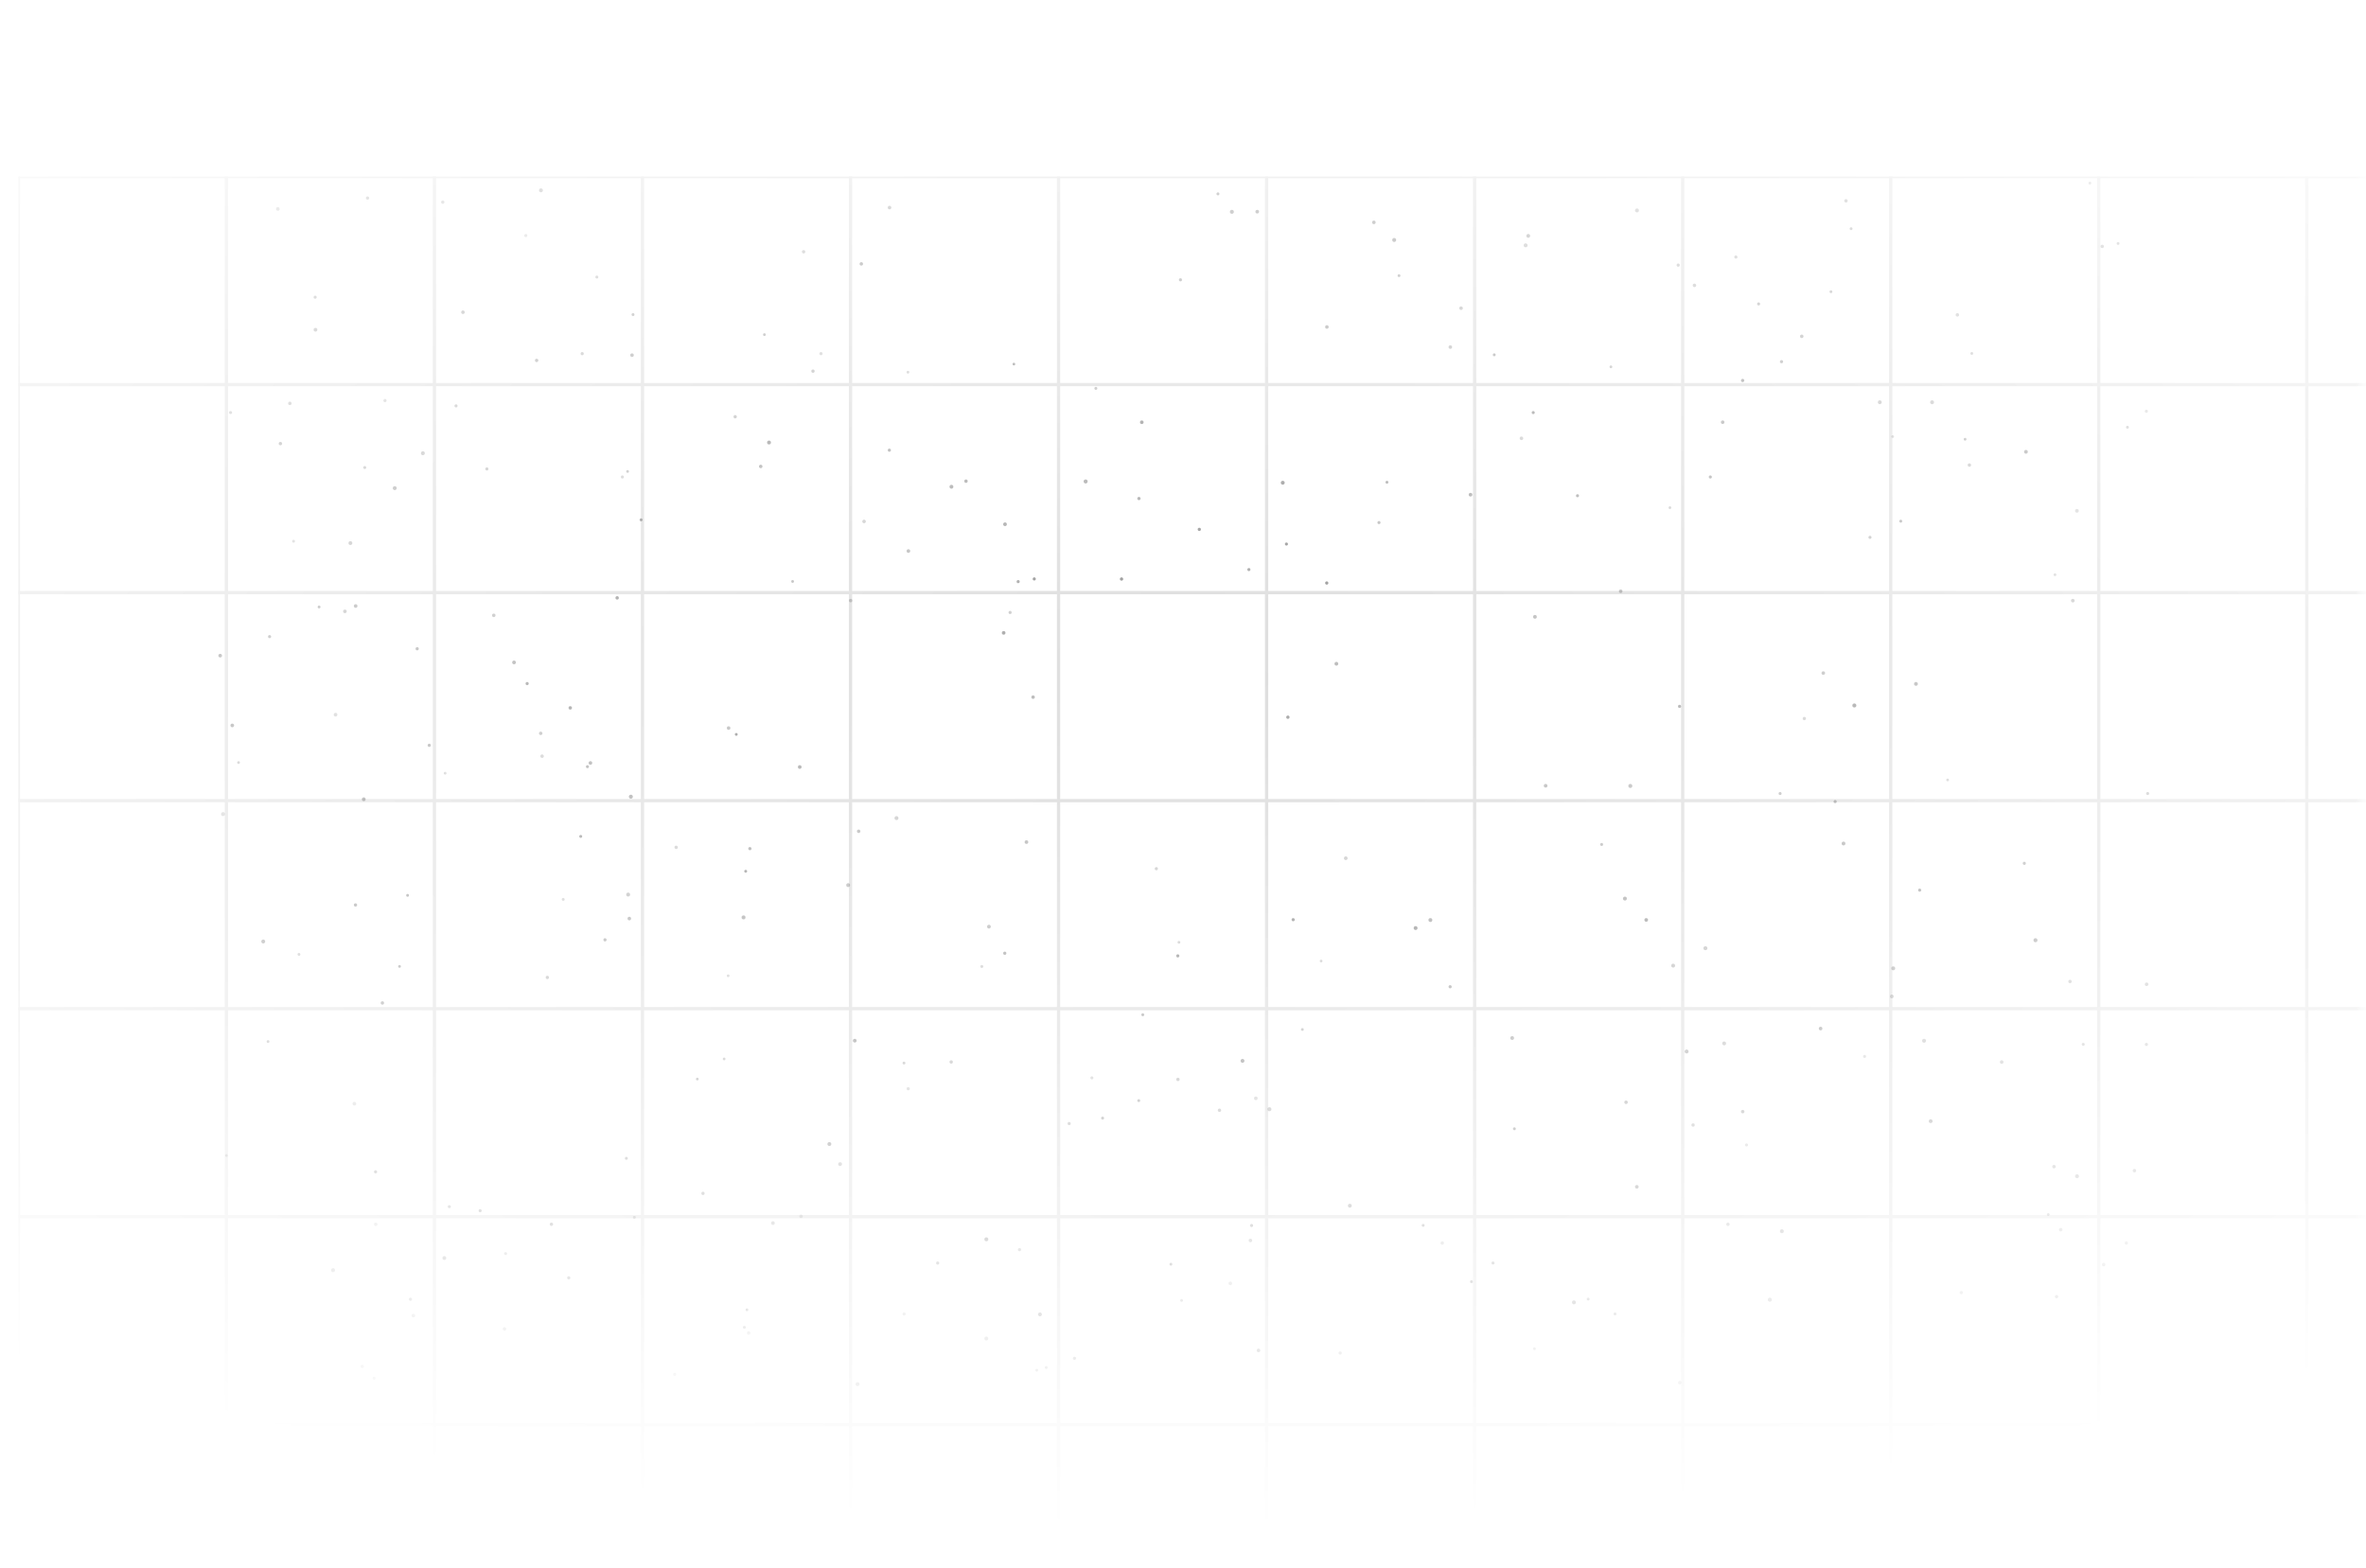 <svg width="338" height="224" viewBox="0 0 338 224" fill="none" xmlns="http://www.w3.org/2000/svg">
<mask id="mask0_2011_16760" style="mask-type:alpha" maskUnits="userSpaceOnUse" x="0" y="0" width="338" height="224">
<rect x="0.742" width="336.742" height="224" fill="url(#paint0_diamond_2011_16760)"/>
</mask>
<g mask="url(#mask0_2011_16760)">
<g opacity="0.7">
<circle cx="207.164" cy="140.981" r="0.227" fill="black" fill-opacity="0.5"/>
<circle cx="53.678" cy="174.924" r="0.249" fill="black" fill-opacity="0.3"/>
<circle cx="246.851" cy="174.918" r="0.242" fill="black" fill-opacity="0.4"/>
<circle cx="244.334" cy="68.148" r="0.22" fill="black" fill-opacity="0.5"/>
<circle cx="128.069" cy="116.886" r="0.28" fill="black" fill-opacity="0.3"/>
<circle cx="239.936" cy="100.924" r="0.225" fill="black" fill-opacity="0.5"/>
<circle cx="281.685" cy="50.498" r="0.201" fill="black" fill-opacity="0.4"/>
<circle cx="280.727" cy="62.758" r="0.196" fill="black" fill-opacity="0.5"/>
<circle cx="106.527" cy="124.481" r="0.207" fill="black" fill-opacity="0.6"/>
<circle cx="168.799" cy="185.797" r="0.198" fill="black" fill-opacity="0.4"/>
<circle cx="233.854" cy="30.069" r="0.28" fill="black" fill-opacity="0.4"/>
<circle cx="152.735" cy="160.527" r="0.227" fill="black" fill-opacity="0.4"/>
<circle cx="216.025" cy="148.308" r="0.271" fill="black" fill-opacity="0.5"/>
<circle cx="47.937" cy="102.11" r="0.261" fill="black" fill-opacity="0.3"/>
<circle cx="105.182" cy="104.926" r="0.201" fill="black" fill-opacity="0.6"/>
<circle cx="241.868" cy="160.735" r="0.243" fill="black" fill-opacity="0.4"/>
<circle cx="110.417" cy="174.749" r="0.265" fill="black" fill-opacity="0.4"/>
<circle cx="106.951" cy="190.451" r="0.251" fill="black" fill-opacity="0.3"/>
<circle cx="89.904" cy="131.236" r="0.256" fill="black" fill-opacity="0.5"/>
<circle cx="109.202" cy="47.808" r="0.194" fill="black" fill-opacity="0.5"/>
<circle cx="147.751" cy="82.716" r="0.224" fill="black" fill-opacity="0.6"/>
<circle cx="306.81" cy="113.372" r="0.216" fill="black" fill-opacity="0.4"/>
<circle cx="108.676" cy="66.641" r="0.247" fill="black" fill-opacity="0.5"/>
<circle cx="274.238" cy="127.177" r="0.222" fill="black" fill-opacity="0.6"/>
<circle cx="293.428" cy="166.682" r="0.249" fill="black" fill-opacity="0.5"/>
<circle cx="163.253" cy="144.984" r="0.207" fill="black" fill-opacity="0.5"/>
<circle cx="188.732" cy="137.307" r="0.193" fill="black" fill-opacity="0.3"/>
<circle cx="178.795" cy="175.092" r="0.225" fill="black" fill-opacity="0.5"/>
<circle cx="129.163" cy="187.741" r="0.226" fill="black" fill-opacity="0.3"/>
<circle cx="106.337" cy="189.642" r="0.208" fill="black" fill-opacity="0.5"/>
<circle cx="127.05" cy="64.321" r="0.226" fill="black" fill-opacity="0.5"/>
<circle cx="267.142" cy="76.771" r="0.22" fill="black" fill-opacity="0.4"/>
<circle cx="248.961" cy="158.825" r="0.246" fill="black" fill-opacity="0.5"/>
<circle cx="114.432" cy="173.777" r="0.252" fill="black" fill-opacity="0.3"/>
<circle cx="78.196" cy="139.651" r="0.239" fill="black" fill-opacity="0.4"/>
<circle cx="289.42" cy="64.553" r="0.268" fill="black" fill-opacity="0.6"/>
<circle cx="276.013" cy="57.474" r="0.278" fill="black" fill-opacity="0.4"/>
<circle cx="254.553" cy="175.912" r="0.279" fill="black" fill-opacity="0.5"/>
<circle cx="57.075" cy="138.076" r="0.197" fill="black" fill-opacity="0.6"/>
<circle cx="181.348" cy="158.479" r="0.286" fill="black" fill-opacity="0.4"/>
<circle cx="59.598" cy="92.69" r="0.231" fill="black" fill-opacity="0.5"/>
<circle cx="300.52" cy="180.676" r="0.25" fill="black" fill-opacity="0.4"/>
<circle cx="189.535" cy="83.299" r="0.23" fill="black" fill-opacity="0.6"/>
<circle cx="199.86" cy="39.384" r="0.204" fill="black" fill-opacity="0.5"/>
<circle cx="145.647" cy="178.545" r="0.229" fill="black" fill-opacity="0.4"/>
<circle cx="106.221" cy="131.071" r="0.284" fill="black" fill-opacity="0.5"/>
<circle cx="292.61" cy="173.53" r="0.196" fill="black" fill-opacity="0.5"/>
<circle cx="224.847" cy="186.071" r="0.28" fill="black" fill-opacity="0.6"/>
<circle cx="88.166" cy="85.42" r="0.244" fill="black" fill-opacity="0.6"/>
<circle cx="72.229" cy="179.106" r="0.213" fill="black" fill-opacity="0.4"/>
<circle cx="51.966" cy="114.189" r="0.267" fill="black" fill-opacity="0.6"/>
<circle cx="294.389" cy="175.694" r="0.252" fill="black" fill-opacity="0.4"/>
<circle cx="40.059" cy="63.38" r="0.243" fill="black" fill-opacity="0.5"/>
<circle cx="296.118" cy="85.817" r="0.259" fill="black" fill-opacity="0.4"/>
<circle cx="179.785" cy="192.944" r="0.254" fill="black" fill-opacity="0.6"/>
<circle cx="243.631" cy="135.478" r="0.283" fill="black" fill-opacity="0.4"/>
<circle cx="206.034" cy="177.604" r="0.245" fill="black" fill-opacity="0.3"/>
<circle cx="47.578" cy="181.477" r="0.285" fill="black" fill-opacity="0.5"/>
<circle cx="65.146" cy="57.99" r="0.22" fill="black" fill-opacity="0.4"/>
<circle cx="144.299" cy="87.508" r="0.225" fill="black" fill-opacity="0.3"/>
<circle cx="225.358" cy="70.827" r="0.217" fill="black" fill-opacity="0.5"/>
<circle cx="49.274" cy="87.348" r="0.255" fill="black" fill-opacity="0.4"/>
<circle cx="105.025" cy="59.541" r="0.236" fill="black" fill-opacity="0.4"/>
<circle cx="38.293" cy="148.81" r="0.199" fill="black" fill-opacity="0.5"/>
<circle cx="78.775" cy="174.915" r="0.24" fill="black" fill-opacity="0.6"/>
<circle cx="37.605" cy="134.515" r="0.277" fill="black" fill-opacity="0.6"/>
<circle cx="232.293" cy="157.487" r="0.25" fill="black" fill-opacity="0.5"/>
<circle cx="290.782" cy="134.333" r="0.286" fill="black" fill-opacity="0.6"/>
<circle cx="178.411" cy="81.376" r="0.223" fill="black" fill-opacity="0.5"/>
<circle cx="274.867" cy="148.701" r="0.281" fill="black" fill-opacity="0.4"/>
<circle cx="302.583" cy="34.786" r="0.204" fill="black" fill-opacity="0.5"/>
<circle cx="147.584" cy="99.605" r="0.248" fill="black" fill-opacity="0.4"/>
<circle cx="75.115" cy="33.656" r="0.224" fill="black" fill-opacity="0.3"/>
<circle cx="140.907" cy="177.065" r="0.282" fill="black" fill-opacity="0.6"/>
<circle cx="61.322" cy="106.486" r="0.229" fill="black" fill-opacity="0.5"/>
<circle cx="148.108" cy="195.766" r="0.202" fill="black" fill-opacity="0.4"/>
<circle cx="53.652" cy="167.424" r="0.223" fill="black" fill-opacity="0.6"/>
<circle cx="99.614" cy="154.169" r="0.192" fill="black" fill-opacity="0.5"/>
<circle cx="153.499" cy="194.065" r="0.225" fill="black" fill-opacity="0.5"/>
<circle cx="257.761" cy="102.659" r="0.234" fill="black" fill-opacity="0.3"/>
<circle cx="171.33" cy="75.635" r="0.233" fill="black" fill-opacity="0.6"/>
<circle cx="75.306" cy="97.666" r="0.224" fill="black" fill-opacity="0.6"/>
<circle cx="120.012" cy="166.325" r="0.274" fill="black" fill-opacity="0.4"/>
<circle cx="298.553" cy="26.159" r="0.202" fill="black" fill-opacity="0.4"/>
<circle cx="285.955" cy="151.742" r="0.256" fill="black" fill-opacity="0.4"/>
<circle cx="84.347" cy="109.007" r="0.257" fill="black" fill-opacity="0.5"/>
<circle cx="300.315" cy="35.206" r="0.241" fill="black" fill-opacity="0.5"/>
<circle cx="140.903" cy="191.243" r="0.278" fill="black" fill-opacity="0.4"/>
<circle cx="68.594" cy="172.979" r="0.219" fill="black" fill-opacity="0.6"/>
<circle cx="129.141" cy="151.881" r="0.203" fill="black" fill-opacity="0.4"/>
<circle cx="304.923" cy="167.257" r="0.247" fill="black" fill-opacity="0.5"/>
<circle cx="129.743" cy="155.552" r="0.232" fill="black" fill-opacity="0.3"/>
<circle cx="60.411" cy="64.757" r="0.278" fill="black" fill-opacity="0.4"/>
<circle cx="66.137" cy="44.61" r="0.254" fill="black" fill-opacity="0.5"/>
<circle cx="213.285" cy="180.453" r="0.218" fill="black" fill-opacity="0.5"/>
<circle cx="202.229" cy="132.596" r="0.276" fill="black" fill-opacity="0.6"/>
<circle cx="196.267" cy="31.771" r="0.256" fill="black" fill-opacity="0.6"/>
<circle cx="45.583" cy="86.722" r="0.204" fill="black" fill-opacity="0.5"/>
<circle cx="88.911" cy="68.147" r="0.22" fill="black" fill-opacity="0.3"/>
<circle cx="82.96" cy="119.499" r="0.21" fill="black" fill-opacity="0.6"/>
<circle cx="50.627" cy="157.689" r="0.263" fill="black" fill-opacity="0.3"/>
<circle cx="293.798" cy="185.259" r="0.236" fill="black" fill-opacity="0.6"/>
<circle cx="155.984" cy="153.999" r="0.214" fill="black" fill-opacity="0.3"/>
<circle cx="56.391" cy="69.742" r="0.281" fill="black" fill-opacity="0.5"/>
<circle cx="118.481" cy="163.454" r="0.278" fill="black" fill-opacity="0.6"/>
<circle cx="240.947" cy="150.232" r="0.279" fill="black" fill-opacity="0.5"/>
<circle cx="58.637" cy="185.631" r="0.223" fill="black" fill-opacity="0.6"/>
<circle cx="165.19" cy="124.114" r="0.226" fill="black" fill-opacity="0.3"/>
<circle cx="106.707" cy="187.136" r="0.195" fill="black" fill-opacity="0.6"/>
<circle cx="133.952" cy="180.459" r="0.225" fill="black" fill-opacity="0.5"/>
<circle cx="263.712" cy="28.692" r="0.243" fill="black" fill-opacity="0.5"/>
<circle cx="219.277" cy="88.129" r="0.269" fill="black" fill-opacity="0.4"/>
<circle cx="114.249" cy="109.585" r="0.261" fill="black" fill-opacity="0.5"/>
<circle cx="270.38" cy="62.377" r="0.197" fill="black" fill-opacity="0.3"/>
<circle cx="239.967" cy="197.545" r="0.256" fill="black" fill-opacity="0.4"/>
<circle cx="252.833" cy="185.695" r="0.287" fill="black" fill-opacity="0.5"/>
<circle cx="121.162" cy="126.462" r="0.275" fill="black" fill-opacity="0.4"/>
<circle cx="100.425" cy="170.505" r="0.237" fill="black" fill-opacity="0.5"/>
<circle cx="179.405" cy="156.92" r="0.26" fill="black" fill-opacity="0.3"/>
<circle cx="69.555" cy="67" r="0.223" fill="black" fill-opacity="0.4"/>
<circle cx="50.809" cy="86.585" r="0.259" fill="black" fill-opacity="0.5"/>
<circle cx="116.141" cy="53.027" r="0.238" fill="black" fill-opacity="0.4"/>
<circle cx="266.372" cy="150.935" r="0.216" fill="black" fill-opacity="0.3"/>
<circle cx="278.233" cy="111.434" r="0.194" fill="black" fill-opacity="0.3"/>
<circle cx="220.804" cy="112.267" r="0.261" fill="black" fill-opacity="0.4"/>
<circle cx="247.981" cy="36.725" r="0.227" fill="black" fill-opacity="0.4"/>
<circle cx="129.772" cy="78.729" r="0.26" fill="black" fill-opacity="0.4"/>
<circle cx="52.105" cy="66.8" r="0.214" fill="black" fill-opacity="0.4"/>
<circle cx="51.743" cy="195.226" r="0.236" fill="black" fill-opacity="0.5"/>
<circle cx="204.341" cy="131.45" r="0.278" fill="black" fill-opacity="0.5"/>
<circle cx="219.034" cy="58.946" r="0.217" fill="black" fill-opacity="0.6"/>
<circle cx="90.624" cy="173.927" r="0.21" fill="black" fill-opacity="0.4"/>
<circle cx="53.444" cy="196.924" r="0.209" fill="black" fill-opacity="0.5"/>
<circle cx="109.86" cy="63.224" r="0.278" fill="black" fill-opacity="0.6"/>
<circle cx="232.903" cy="112.292" r="0.286" fill="black" fill-opacity="0.4"/>
<circle cx="230.132" cy="52.411" r="0.198" fill="black" fill-opacity="0.4"/>
<circle cx="140.26" cy="138.088" r="0.21" fill="black" fill-opacity="0.3"/>
<circle cx="262.164" cy="114.529" r="0.222" fill="black" fill-opacity="0.5"/>
<circle cx="242.064" cy="40.772" r="0.248" fill="black" fill-opacity="0.4"/>
<circle cx="183.252" cy="68.971" r="0.276" fill="black" fill-opacity="0.6"/>
<circle cx="77.245" cy="104.777" r="0.245" fill="black" fill-opacity="0.4"/>
<circle cx="296.717" cy="168.054" r="0.279" fill="black" fill-opacity="0.5"/>
<circle cx="246.306" cy="149.077" r="0.275" fill="black" fill-opacity="0.4"/>
<circle cx="264.907" cy="100.794" r="0.286" fill="black" fill-opacity="0.6"/>
<circle cx="72.075" cy="189.874" r="0.251" fill="black" fill-opacity="0.4"/>
<circle cx="143.539" cy="136.194" r="0.231" fill="black" fill-opacity="0.5"/>
<circle cx="232.13" cy="128.384" r="0.278" fill="black" fill-opacity="0.5"/>
<circle cx="199.169" cy="34.288" r="0.282" fill="black" fill-opacity="0.6"/>
<circle cx="271.539" cy="74.463" r="0.211" fill="black" fill-opacity="0.5"/>
<circle cx="260.47" cy="96.163" r="0.255" fill="black" fill-opacity="0.4"/>
<circle cx="192.252" cy="122.619" r="0.263" fill="black" fill-opacity="0.3"/>
<circle cx="306.629" cy="149.223" r="0.226" fill="black" fill-opacity="0.4"/>
<circle cx="178.633" cy="177.229" r="0.254" fill="black" fill-opacity="0.4"/>
<circle cx="261.564" cy="41.681" r="0.201" fill="black" fill-opacity="0.5"/>
<circle cx="179.605" cy="30.244" r="0.261" fill="black" fill-opacity="0.6"/>
<circle cx="70.538" cy="87.917" r="0.249" fill="black" fill-opacity="0.4"/>
<circle cx="31.861" cy="116.314" r="0.283" fill="black" fill-opacity="0.3"/>
<circle cx="251.233" cy="43.422" r="0.217" fill="black" fill-opacity="0.5"/>
<circle cx="217.348" cy="62.623" r="0.254" fill="black" fill-opacity="0.3"/>
<circle cx="196.997" cy="74.663" r="0.22" fill="black" fill-opacity="0.4"/>
<circle cx="146.635" cy="120.314" r="0.26" fill="black" fill-opacity="0.4"/>
<circle cx="122.665" cy="118.771" r="0.247" fill="black" fill-opacity="0.4"/>
<circle cx="192.834" cy="172.267" r="0.275" fill="black" fill-opacity="0.5"/>
<circle cx="203.308" cy="175.073" r="0.206" fill="black" fill-opacity="0.5"/>
<circle cx="263.36" cy="120.518" r="0.27" fill="black" fill-opacity="0.5"/>
<circle cx="50.784" cy="129.296" r="0.233" fill="black" fill-opacity="0.6"/>
<circle cx="80.458" cy="128.501" r="0.204" fill="black" fill-opacity="0.3"/>
<circle cx="183.778" cy="77.729" r="0.219" fill="black" fill-opacity="0.6"/>
<circle cx="156.55" cy="55.489" r="0.21" fill="black" fill-opacity="0.4"/>
<circle cx="33.183" cy="103.644" r="0.261" fill="black" fill-opacity="0.6"/>
<circle cx="264.442" cy="32.676" r="0.204" fill="black" fill-opacity="0.5"/>
<circle cx="217.948" cy="35.054" r="0.28" fill="black" fill-opacity="0.4"/>
<circle cx="184.738" cy="131.398" r="0.226" fill="black" fill-opacity="0.6"/>
<circle cx="226.88" cy="185.61" r="0.204" fill="black" fill-opacity="0.5"/>
<circle cx="273.708" cy="97.712" r="0.271" fill="black" fill-opacity="0.5"/>
<circle cx="189.558" cy="46.716" r="0.253" fill="black" fill-opacity="0.5"/>
<circle cx="77.28" cy="27.194" r="0.28" fill="black" fill-opacity="0.5"/>
<circle cx="91.581" cy="74.271" r="0.21" fill="black" fill-opacity="0.6"/>
<circle cx="275.813" cy="160.188" r="0.27" fill="black" fill-opacity="0.6"/>
<circle cx="58.228" cy="127.923" r="0.201" fill="black" fill-opacity="0.6"/>
<circle cx="306.66" cy="140.629" r="0.257" fill="black" fill-opacity="0.4"/>
<circle cx="239.742" cy="37.879" r="0.23" fill="black" fill-opacity="0.4"/>
<circle cx="177.501" cy="151.569" r="0.274" fill="black" fill-opacity="0.6"/>
<circle cx="89.737" cy="127.811" r="0.28" fill="black" fill-opacity="0.4"/>
<circle cx="107.129" cy="121.246" r="0.23" fill="black" fill-opacity="0.5"/>
<circle cx="231.529" cy="84.471" r="0.252" fill="black" fill-opacity="0.4"/>
<circle cx="296.704" cy="72.985" r="0.266" fill="black" fill-opacity="0.3"/>
<circle cx="52.509" cy="28.296" r="0.231" fill="black" fill-opacity="0.5"/>
<circle cx="210.073" cy="70.678" r="0.261" fill="black" fill-opacity="0.5"/>
<circle cx="123.047" cy="37.701" r="0.246" fill="black" fill-opacity="0.6"/>
<circle cx="41.938" cy="77.331" r="0.204" fill="black" fill-opacity="0.3"/>
<circle cx="254.299" cy="113.374" r="0.217" fill="black" fill-opacity="0.4"/>
<circle cx="303.765" cy="177.597" r="0.237" fill="black" fill-opacity="0.4"/>
<circle cx="143.381" cy="90.42" r="0.26" fill="black" fill-opacity="0.5"/>
<circle cx="45.069" cy="47.114" r="0.268" fill="black" fill-opacity="0.5"/>
<circle cx="155.091" cy="68.788" r="0.286" fill="black" fill-opacity="0.5"/>
<circle cx="233.833" cy="169.567" r="0.259" fill="black" fill-opacity="0.6"/>
<circle cx="64.185" cy="172.404" r="0.22" fill="black" fill-opacity="0.5"/>
<circle cx="160.22" cy="82.728" r="0.235" fill="black" fill-opacity="0.6"/>
<circle cx="141.278" cy="132.395" r="0.267" fill="black" fill-opacity="0.4"/>
<circle cx="137.998" cy="68.746" r="0.244" fill="black" fill-opacity="0.5"/>
<circle cx="168.638" cy="39.98" r="0.224" fill="black" fill-opacity="0.5"/>
<circle cx="238.559" cy="72.532" r="0.196" fill="black" fill-opacity="0.3"/>
<circle cx="230.719" cy="187.723" r="0.208" fill="black" fill-opacity="0.5"/>
<circle cx="127.076" cy="29.659" r="0.252" fill="black" fill-opacity="0.5"/>
<circle cx="260.085" cy="146.952" r="0.257" fill="black" fill-opacity="0.6"/>
<circle cx="104.025" cy="139.414" r="0.193" fill="black" fill-opacity="0.3"/>
<circle cx="39.692" cy="29.856" r="0.259" fill="black" fill-opacity="0.4"/>
<circle cx="83.921" cy="109.538" r="0.214" fill="black" fill-opacity="0.5"/>
<circle cx="114.802" cy="35.97" r="0.24" fill="black" fill-opacity="0.4"/>
<circle cx="90.124" cy="113.823" r="0.284" fill="black" fill-opacity="0.5"/>
<circle cx="76.662" cy="51.494" r="0.24" fill="black" fill-opacity="0.5"/>
<circle cx="73.435" cy="94.642" r="0.267" fill="black" fill-opacity="0.5"/>
<circle cx="63.477" cy="179.74" r="0.273" fill="black" fill-opacity="0.6"/>
<circle cx="85.264" cy="39.586" r="0.213" fill="black" fill-opacity="0.4"/>
<circle cx="257.394" cy="48.054" r="0.249" fill="black" fill-opacity="0.5"/>
<circle cx="45.019" cy="42.464" r="0.218" fill="black" fill-opacity="0.5"/>
<circle cx="122.508" cy="197.762" r="0.281" fill="black" fill-opacity="0.5"/>
<circle cx="148.565" cy="187.792" r="0.276" fill="black" fill-opacity="0.6"/>
<circle cx="157.515" cy="159.749" r="0.214" fill="black" fill-opacity="0.5"/>
<circle cx="50.057" cy="77.594" r="0.276" fill="black" fill-opacity="0.4"/>
<circle cx="89.477" cy="165.496" r="0.211" fill="black" fill-opacity="0.5"/>
<circle cx="59.052" cy="187.963" r="0.256" fill="black" fill-opacity="0.4"/>
<circle cx="113.23" cy="83.074" r="0.199" fill="black" fill-opacity="0.4"/>
<circle cx="81.249" cy="182.566" r="0.226" fill="black" fill-opacity="0.6"/>
<circle cx="173.992" cy="27.701" r="0.211" fill="black" fill-opacity="0.6"/>
<circle cx="208.723" cy="44.033" r="0.254" fill="black" fill-opacity="0.4"/>
<circle cx="207.19" cy="49.59" r="0.253" fill="black" fill-opacity="0.4"/>
<circle cx="168.257" cy="136.571" r="0.226" fill="black" fill-opacity="0.6"/>
<circle cx="249.506" cy="163.586" r="0.217" fill="black" fill-opacity="0.3"/>
<circle cx="103.448" cy="151.296" r="0.194" fill="black" fill-opacity="0.4"/>
<circle cx="289.185" cy="123.347" r="0.224" fill="black" fill-opacity="0.5"/>
<circle cx="175.763" cy="183.362" r="0.255" fill="black" fill-opacity="0.3"/>
<circle cx="149.457" cy="195.389" r="0.207" fill="black" fill-opacity="0.4"/>
<circle cx="248.948" cy="54.362" r="0.233" fill="black" fill-opacity="0.6"/>
<circle cx="63.589" cy="110.475" r="0.194" fill="black" fill-opacity="0.3"/>
<circle cx="163.114" cy="60.329" r="0.258" fill="black" fill-opacity="0.6"/>
<circle cx="297.607" cy="149.208" r="0.212" fill="black" fill-opacity="0.4"/>
<circle cx="246.096" cy="60.322" r="0.252" fill="black" fill-opacity="0.5"/>
<circle cx="117.283" cy="50.525" r="0.228" fill="black" fill-opacity="0.3"/>
<circle cx="270.463" cy="138.35" r="0.28" fill="black" fill-opacity="0.5"/>
<circle cx="31.454" cy="93.675" r="0.259" fill="black" fill-opacity="0.6"/>
<circle cx="135.919" cy="69.544" r="0.275" fill="black" fill-opacity="0.5"/>
<circle cx="83.17" cy="50.525" r="0.228" fill="black" fill-opacity="0.4"/>
<circle cx="210.207" cy="183.119" r="0.203" fill="black" fill-opacity="0.6"/>
<circle cx="254.503" cy="51.675" r="0.229" fill="black" fill-opacity="0.5"/>
<circle cx="168.421" cy="134.628" r="0.199" fill="black" fill-opacity="0.3"/>
<circle cx="135.886" cy="151.728" r="0.241" fill="black" fill-opacity="0.4"/>
<circle cx="270.259" cy="142.364" r="0.271" fill="black" fill-opacity="0.4"/>
<circle cx="77.439" cy="108.039" r="0.248" fill="black" fill-opacity="0.3"/>
<circle cx="54.998" cy="57.232" r="0.228" fill="black" fill-opacity="0.3"/>
<circle cx="54.628" cy="143.296" r="0.241" fill="black" fill-opacity="0.6"/>
<circle cx="268.54" cy="57.469" r="0.274" fill="black" fill-opacity="0.4"/>
<circle cx="122.109" cy="148.685" r="0.265" fill="black" fill-opacity="0.6"/>
<circle cx="235.174" cy="131.432" r="0.26" fill="black" fill-opacity="0.6"/>
<circle cx="198.136" cy="68.902" r="0.207" fill="black" fill-opacity="0.5"/>
<circle cx="216.342" cy="161.274" r="0.205" fill="black" fill-opacity="0.6"/>
<circle cx="162.706" cy="71.227" r="0.233" fill="black" fill-opacity="0.5"/>
<circle cx="219.209" cy="192.7" r="0.202" fill="black" fill-opacity="0.4"/>
<circle cx="104.087" cy="104.021" r="0.255" fill="black" fill-opacity="0.4"/>
<circle cx="89.656" cy="67.359" r="0.199" fill="black" fill-opacity="0.4"/>
<circle cx="186.054" cy="147.085" r="0.199" fill="black" fill-opacity="0.4"/>
<circle cx="191.454" cy="193.31" r="0.236" fill="black" fill-opacity="0.4"/>
<circle cx="239.023" cy="137.965" r="0.277" fill="black" fill-opacity="0.4"/>
<circle cx="190.913" cy="94.835" r="0.269" fill="black" fill-opacity="0.4"/>
<circle cx="81.464" cy="101.136" r="0.245" fill="black" fill-opacity="0.6"/>
<circle cx="41.407" cy="57.633" r="0.247" fill="black" fill-opacity="0.4"/>
<circle cx="213.463" cy="50.693" r="0.205" fill="black" fill-opacity="0.5"/>
<circle cx="218.321" cy="33.702" r="0.271" fill="black" fill-opacity="0.5"/>
<circle cx="42.706" cy="136.356" r="0.202" fill="black" fill-opacity="0.4"/>
<circle cx="63.251" cy="28.88" r="0.239" fill="black" fill-opacity="0.4"/>
<circle cx="96.595" cy="121.061" r="0.239" fill="black" fill-opacity="0.3"/>
<circle cx="228.806" cy="120.652" r="0.213" fill="black" fill-opacity="0.4"/>
<circle cx="123.438" cy="74.502" r="0.251" fill="black" fill-opacity="0.3"/>
<circle cx="303.92" cy="61.043" r="0.205" fill="black" fill-opacity="0.4"/>
<circle cx="86.428" cy="134.276" r="0.229" fill="black" fill-opacity="0.5"/>
<circle cx="32.94" cy="58.942" r="0.213" fill="black" fill-opacity="0.4"/>
<circle cx="96.387" cy="196.363" r="0.223" fill="black" fill-opacity="0.3"/>
<circle cx="280.181" cy="184.681" r="0.232" fill="black" fill-opacity="0.4"/>
<circle cx="129.711" cy="53.179" r="0.199" fill="black" fill-opacity="0.3"/>
<circle cx="167.272" cy="180.627" r="0.202" fill="black" fill-opacity="0.6"/>
<circle cx="143.574" cy="74.902" r="0.266" fill="black" fill-opacity="0.5"/>
<circle cx="281.342" cy="66.444" r="0.241" fill="black" fill-opacity="0.4"/>
<circle cx="162.679" cy="157.25" r="0.207" fill="black" fill-opacity="0.5"/>
<circle cx="168.277" cy="154.222" r="0.245" fill="black" fill-opacity="0.4"/>
<circle cx="144.841" cy="52.02" r="0.192" fill="black" fill-opacity="0.6"/>
<circle cx="293.565" cy="82.116" r="0.198" fill="black" fill-opacity="0.3"/>
<circle cx="38.511" cy="90.957" r="0.222" fill="black" fill-opacity="0.5"/>
<circle cx="121.519" cy="85.808" r="0.25" fill="black" fill-opacity="0.3"/>
<circle cx="183.984" cy="102.47" r="0.238" fill="black" fill-opacity="0.5"/>
<circle cx="90.288" cy="50.745" r="0.256" fill="black" fill-opacity="0.5"/>
<circle cx="295.719" cy="140.231" r="0.243" fill="black" fill-opacity="0.4"/>
<circle cx="306.623" cy="58.758" r="0.221" fill="black" fill-opacity="0.3"/>
<circle cx="175.982" cy="30.265" r="0.283" fill="black" fill-opacity="0.6"/>
<circle cx="90.432" cy="44.948" r="0.209" fill="black" fill-opacity="0.5"/>
<circle cx="32.347" cy="165.097" r="0.195" fill="black" fill-opacity="0.4"/>
<circle cx="34.077" cy="108.948" r="0.198" fill="black" fill-opacity="0.4"/>
<circle cx="279.626" cy="44.985" r="0.247" fill="black" fill-opacity="0.4"/>
<circle cx="174.211" cy="158.626" r="0.239" fill="black" fill-opacity="0.4"/>
<circle cx="145.451" cy="83.099" r="0.224" fill="black" fill-opacity="0.5"/>
</g>
<g opacity="0.9">
<g opacity="0.15">
<g clip-path="url(#clip0_2011_16760)">
<path d="M2.621 25.23V637.555" stroke="black" stroke-width="0.464"/>
<path d="M32.342 25.23V637.555" stroke="black" stroke-width="0.464"/>
<path d="M62.062 25.23V637.555" stroke="black" stroke-width="0.464"/>
<path d="M91.783 25.23V637.555" stroke="black" stroke-width="0.464"/>
<path d="M121.502 25.23V637.555" stroke="black" stroke-width="0.464"/>
<path d="M151.223 25.23V637.555" stroke="black" stroke-width="0.464"/>
<path d="M180.943 25.23V637.555" stroke="black" stroke-width="0.464"/>
<path d="M210.664 25.23V637.555" stroke="black" stroke-width="0.464"/>
<path d="M240.385 25.23V637.555" stroke="black" stroke-width="0.464"/>
<path d="M270.105 25.23V637.555" stroke="black" stroke-width="0.464"/>
<path d="M299.824 25.23V637.555" stroke="black" stroke-width="0.464"/>
<path d="M329.545 25.23V637.555" stroke="black" stroke-width="0.464"/>
</g>
<g clip-path="url(#clip1_2011_16760)">
<path d="M2.621 25.23L406.711 25.23" stroke="black" stroke-width="0.464"/>
<path d="M2.621 54.951L406.711 54.951" stroke="black" stroke-width="0.464"/>
<path d="M2.621 84.671L406.711 84.671" stroke="black" stroke-width="0.464"/>
<path d="M2.621 114.392L406.711 114.392" stroke="black" stroke-width="0.464"/>
<path d="M2.621 144.112L406.711 144.112" stroke="black" stroke-width="0.464"/>
<path d="M2.621 173.832L406.711 173.832" stroke="black" stroke-width="0.464"/>
<path d="M2.621 203.553L406.711 203.553" stroke="black" stroke-width="0.464"/>
</g>
</g>
</g>
</g>
<defs>
<radialGradient id="paint0_diamond_2011_16760" cx="0" cy="0" r="1" gradientUnits="userSpaceOnUse" gradientTransform="translate(169.113 96.906) rotate(90) scale(121.974 283.767)">
<stop stop-color="white"/>
<stop offset="1" stop-color="#D9D9D9" stop-opacity="0"/>
</radialGradient>
<clipPath id="clip0_2011_16760">
<rect width="404.09" height="261.209" fill="white" transform="translate(2.621 25.23)"/>
</clipPath>
<clipPath id="clip1_2011_16760">
<rect width="404.09" height="261.209" fill="white" transform="translate(2.621 25.23)"/>
</clipPath>
</defs>
</svg>
